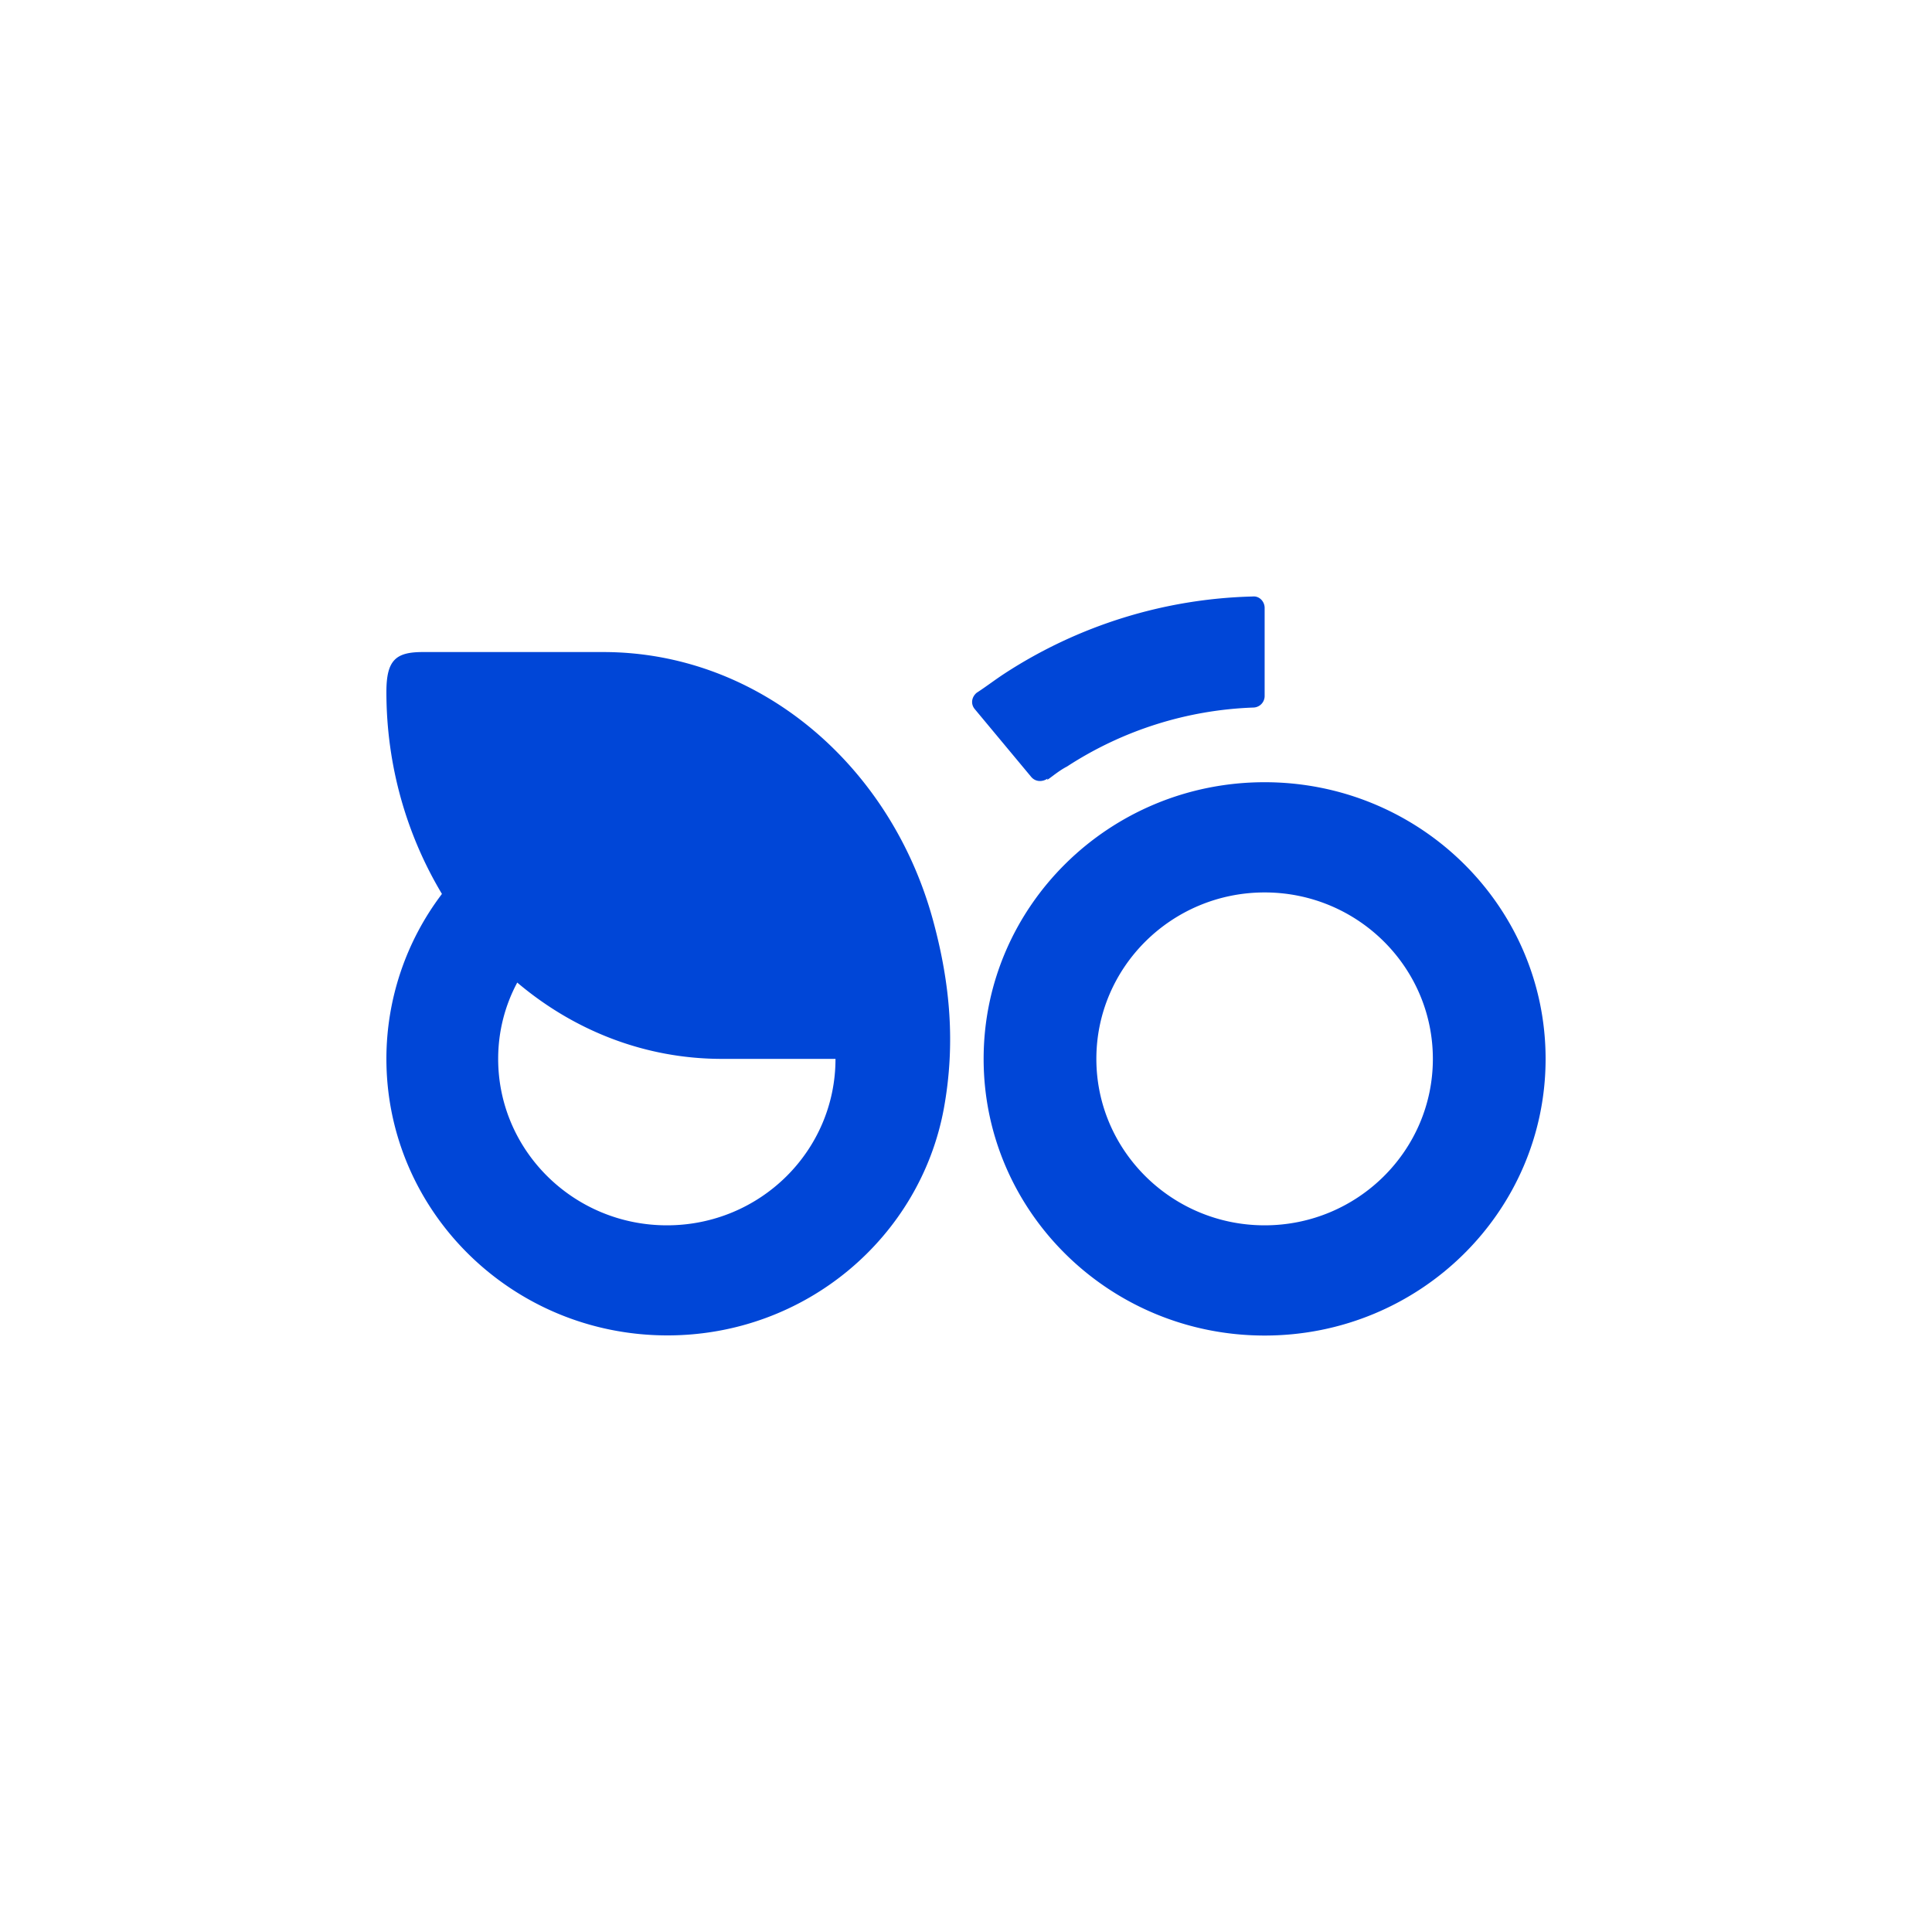 <?xml version="1.0" encoding="utf-8"?>
<svg role="img" viewBox="0 0 24 24" xmlns="http://www.w3.org/2000/svg">
	<title>nextbike</title>
	<path d="M11.329 11.097C10.465 7.857 7.725 5.5 4.489 5.5H.754C.197 5.5 0 5.662 0 6.326c0 1.546.43 2.981 1.15 4.182A5.648 5.648 0 0 0 0 13.92c0 3.16 2.603 5.728 5.818 5.728 2.86 0 5.236-2.031 5.725-4.706.24-1.325.13-2.564-.214-3.845zm-9.015 2.826c0-.575.144-1.112.395-1.58 1.167.988 2.637 1.58 4.238 1.58h2.351c0 1.904-1.56 3.446-3.49 3.446s-3.494-1.546-3.494-3.446zM14.09 7.871a7.56 7.56 0 0 1 3.859-1.222.239.239 0 0 0 .234-.234v-1.83c0-.128-.107-.252-.252-.235a9.858 9.858 0 0 0-5.136 1.597c-.196.128-.378.269-.574.396-.107.09-.128.234-.038.34l1.167 1.402c.09.107.234.107.34.034-.058.094.182-.138.4-.248zm4.093.324c-3.215 0-5.818 2.568-5.818 5.728s2.603 5.728 5.818 5.728S24 17.083 24 13.923s-2.602-5.728-5.817-5.728zm0 9.174c-1.921 0-3.484-1.546-3.484-3.446s1.56-3.446 3.484-3.446 3.483 1.546 3.483 3.446-1.56 3.446-3.483 3.446z" transform="translate(4.8, 4.8) scale(0.6)" fill="#0046D7"></path>
</svg>